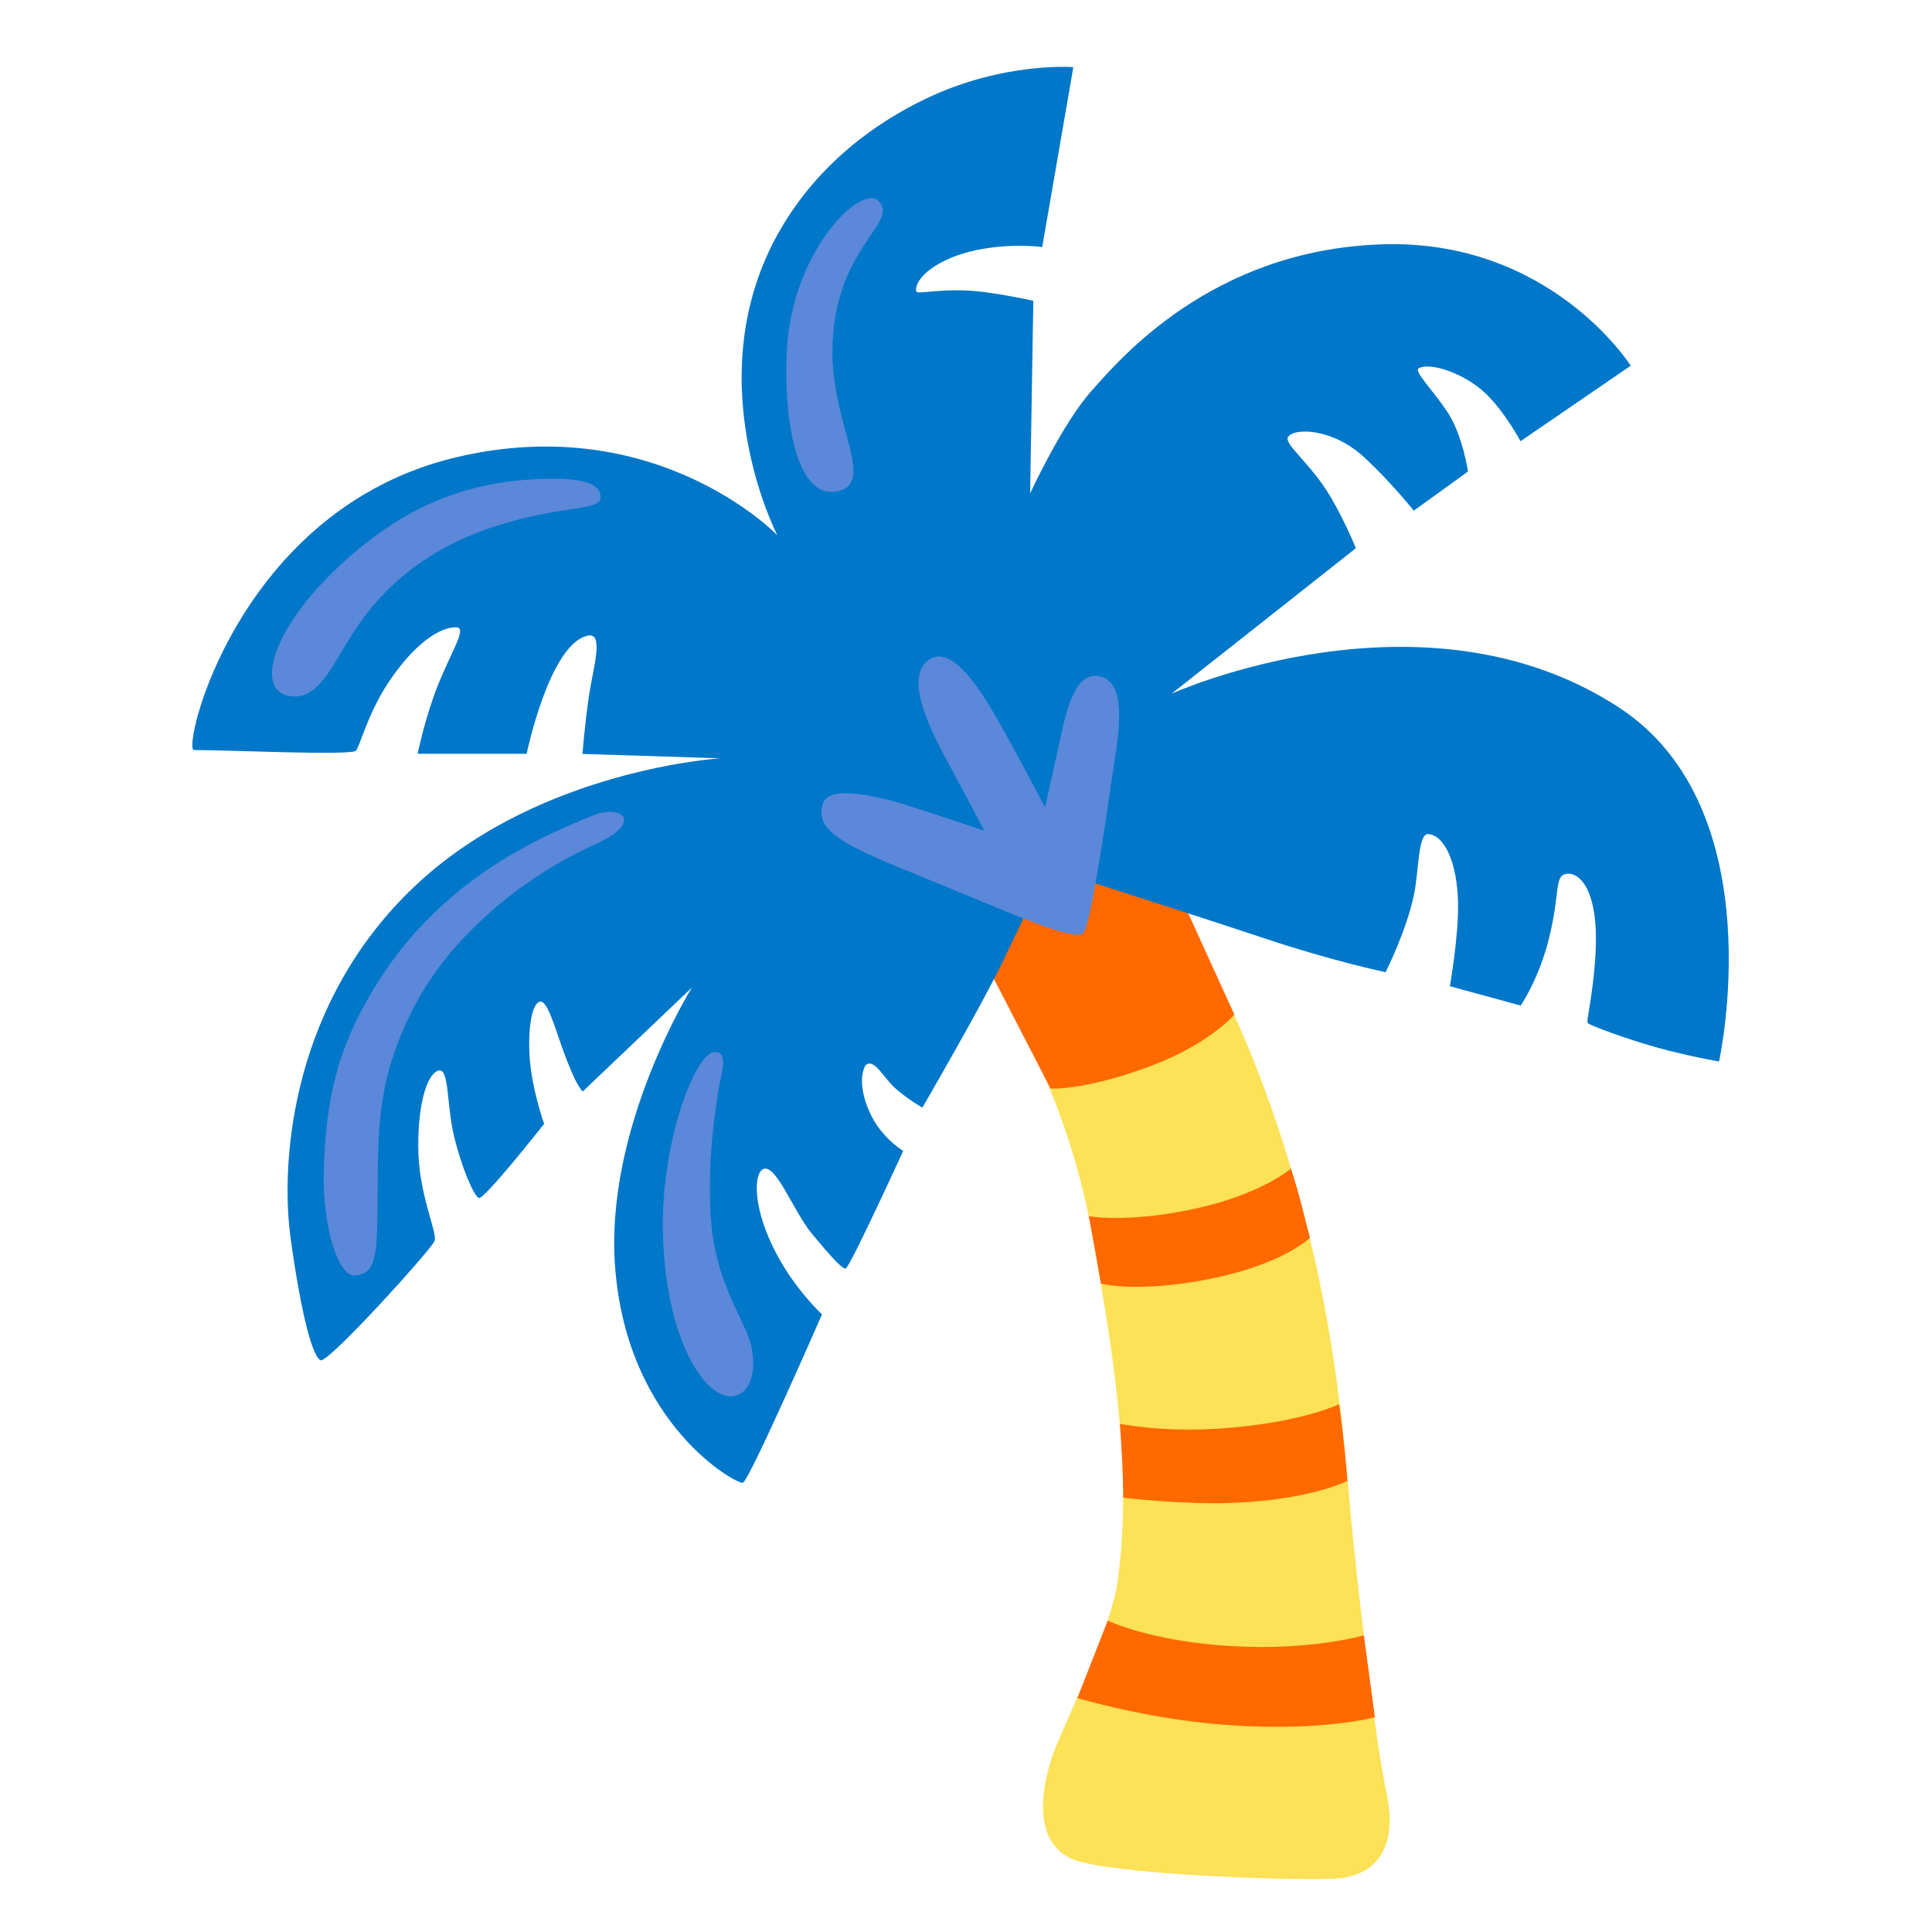 <!DOCTYPE svg PUBLIC "-//W3C//DTD SVG 1.1//EN" "http://www.w3.org/Graphics/SVG/1.1/DTD/svg11.dtd">
<!-- Uploaded to: SVG Repo, www.svgrepo.com, Transformed by: SVG Repo Mixer Tools -->
<svg width="800px" height="800px" viewBox="0 0 128 128" xmlns="http://www.w3.org/2000/svg" xmlns:xlink="http://www.w3.org/1999/xlink" aria-hidden="true" role="img" class="iconify iconify--noto" preserveAspectRatio="xMidYMid meet" fill="#000000">
<g id="SVGRepo_bgCarrier" stroke-width="0"/>
<g id="SVGRepo_tracerCarrier" stroke-linecap="round" stroke-linejoin="round"/>
<g id="SVGRepo_iconCarrier">
<path d="M72.05 51.72l-10.38 6.95s8.25 9.59 10.63 22.8c1.54 8.52 2.75 16.12 1.74 23.34c-.41 2.95-3.26 8.9-4.08 10.9s-2 6.71 1.65 7.65s15.54 1.3 17.31 1.06s3.86-1.52 2.91-5.79c-.59-2.65-1.59-10.94-2.18-16.59c-.59-5.65-.95-16.53-5.87-29.89c-4.79-13-11.73-20.43-11.73-20.43z" fill="#FDE156"/>
<path d="M81.6 109.06c5.36.31 8.76-.72 8.76-.72l.73 5.43s-3.28.93-9.45.54c-5.39-.34-10.26-1.81-10.26-1.81l2.01-5.13c-.01-.01 2.81 1.38 8.21 1.69z" fill="#FF6900"/>
<path d="M74.2 94.33s.1 1.51.15 2.46c.05.96.07 2.44.07 2.44s4.05.47 7.25.34c5.24-.21 7.6-1.46 7.6-1.46s-.09-1.17-.24-2.55c-.14-1.39-.31-2.53-.31-2.53s-2.57 1.27-7.97 1.62c-3.85.25-6.55-.32-6.55-.32z" fill="#FF6900"/>
<path d="M72.13 80.57s2.46.5 7.04-.49c4.45-.97 6.36-2.66 6.36-2.66s.42 1.3.67 2.3c.23.93.59 2.29.59 2.29s-1.8 1.77-6.68 2.73c-4.79.95-7.17.3-7.17.3s-.23-1.28-.39-2.23c-.19-1.08-.42-2.24-.42-2.24z" fill="#FF6900"/>
<path d="M69.6 72.12s2.27.15 6.68-1.51c3.85-1.45 5.5-3.39 5.5-3.39l-5.42-11.9l-12.99 4.72l6.23 12.08z" fill="#FF6900"/>
<path d="M69.37 57.5s10.04 3.21 14.47 4.69c4.43 1.48 7.96 2.22 7.96 2.22s1.39-2.76 1.88-5.14c.33-1.58.26-4.06.94-4.01c1.12.08 1.93 1.98 1.98 4.56c.04 2.22-.54 5.52-.54 5.52l4.69 1.28s1.21-1.74 1.89-4.51c.71-2.9.35-4 1.06-4.2c.79-.22 2.28.81 2 5.39c-.17 2.79-.64 4.38-.5 4.49c.23.18 2.49 1.02 4.54 1.6c2.05.57 4.15.94 4.15.94s3.71-16.72-6.65-23.47c-12.96-8.45-29.62-.9-29.62-.9l12.21-9.64s-.88-2.18-1.95-3.84c-1.22-1.9-2.85-3.11-2.54-3.54c.42-.6 2.94-.6 5.09 1.4c1.81 1.69 3.18 3.44 3.24 3.49l3.59-2.59s-.35-2.35-1.3-3.84c-.92-1.45-2.32-2.8-1.97-3c.74-.42 3.04.31 4.49 1.72c1.25 1.22 2.26 3.11 2.26 3.11l7.3-5s-5.33-8.45-16.57-8.04s-17.31 7.63-19.2 9.76s-4.02 6.73-4.02 6.73l.21-12.75s-1.75-.4-3.43-.6c-2.53-.3-4.29.22-4.33-.03c-.13-.89 1.45-2.19 3.94-2.72c2.44-.51 4.41-.21 4.41-.21l2.06-11.92s-4.59-.37-9.71 2.06c-3.31 1.57-7.15 4.29-9.7 8.7c-5.65 9.75-.2 20.25-.2 20.25s-7.98-8.3-21.25-5.17c-14.55 3.43-18.22 19.4-17.4 19.4c2.22 0 10.32.38 10.73.05c.21-.16.77-2.41 2.1-4.44c1.32-2.03 3.09-3.74 4.54-3.74c.75 0-.26 1.51-1.15 3.69c-.9 2.22-1.4 4.69-1.4 4.69h7.22s1.52-7.31 4.06-7.83c1.09-.22.35 2.13.08 3.93c-.28 1.86-.44 3.91-.44 3.91l9.14.29s-11.75.71-19.9 8.15c-8.43 7.68-9.31 18.36-8.57 23.69s1.48 7.79 1.97 8.04c.49.25 7.3-7.3 7.55-7.88c.25-.57-1.07-3.04-1.07-6.32c0-3.28.74-4.92 1.39-5c.66-.08.49 2.3.98 4.35c.52 2.15 1.31 3.94 1.64 4.1c.33.16 4.33-4.91 4.33-4.91s-.68-1.92-.9-3.79s-.03-3.89.51-4.26c.59-.41 1.09 1.73 1.79 3.56c.56 1.46.83 1.96 1.15 2.35l7.24-6.89S40 74.76 40.76 84.05c.84 10.39 8.04 14.28 8.45 14.19c.41-.08 5.25-11.16 5.25-11.16s-1.71-1.57-2.98-3.94c-1.6-2.99-1.56-5.28-.96-5.66c.84-.53 2.05 2.79 3.28 4.27c1.23 1.48 1.97 2.3 2.22 2.3s3.82-7.8 3.82-7.8s-1.04-.61-1.82-1.82c-.66-1.02-1.25-2.78-.69-3.84c.6-.56 1.21.89 2.14 1.65c.93.76 1.64 1.14 1.64 1.14s3.77-6.48 5.25-9.52c1.49-3.07 3.01-6.36 3.01-6.36z" fill="#0077c9"/>
<path d="M71.74 61.84c.46-.3 1.39-6.53 1.83-9.64c.4-2.8 1.38-6.99-.75-7.4c-1.46-.28-2.07 1.79-2.55 4.01c-.42 1.98-1.04 4.67-1.04 4.67s-1.89-3.63-3.16-5.84c-.92-1.6-2.9-4.97-4.48-3.96c-1.81 1.16.15 4.87 1.26 6.92s2.36 4.44 2.36 4.44s-3.34-1.14-5.29-1.74c-2.14-.66-4.99-1.24-5.39-.09c-.7 2 1.94 3 7.06 5.09c5.09 2.07 9.37 4.05 10.15 3.54z" fill="#5b88d9"/>
<path d="M52.13 23.18c-.23 4.08.49 10.02 3.39 9.36c2.51-.56-.4-4.41-.37-9.28c.04-6.83 4.46-8.46 3.07-9.93c-1.13-1.2-5.72 3.22-6.09 9.85z" fill="#5b88d9"/>
<path d="M35.24 34.21c2.75-.62 4.48-.53 4.54-1.19c.07-.85-.77-1.45-4.33-1.27c-3.27.16-6.57 1.02-9.77 3.19a25.978 25.978 0 0 0-4.89 4.3c-3.06 3.52-3.52 6.49-1.69 6.86c1.89.38 2.77-1.75 4.2-4.02c3.44-5.49 8.67-7.13 11.94-7.87z" fill="#5b88d9"/>
<path d="M23.47 84.5c1.56-.06 1.51-1.55 1.55-5.4c.03-2.51-.08-5.77.98-8.99c1.43-4.33 3.64-7.08 6.17-9.4c2.78-2.55 5.71-4.08 7.36-4.82c3.15-1.43 1.68-2.7-.41-1.8c-2.08.9-9.16 3.47-13.78 10.51c-3.01 4.58-3.76 8.2-3.89 13.03c-.09 3.64.96 6.91 2.02 6.87z" fill="#5b88d9"/>
<path d="M47.35 69.7c-1.27 0-3.6 6.01-3.43 12.06c.16 6.05 2.15 9.92 3.92 10.63c1.43.57 2.45-.94 1.92-3.27c-.35-1.52-2.25-3.97-2.62-7.93c-.37-3.97.33-8.3.53-9.36c.21-1.07.53-2.13-.32-2.13z" fill="#5b88d9"/>
</g>
</svg>
